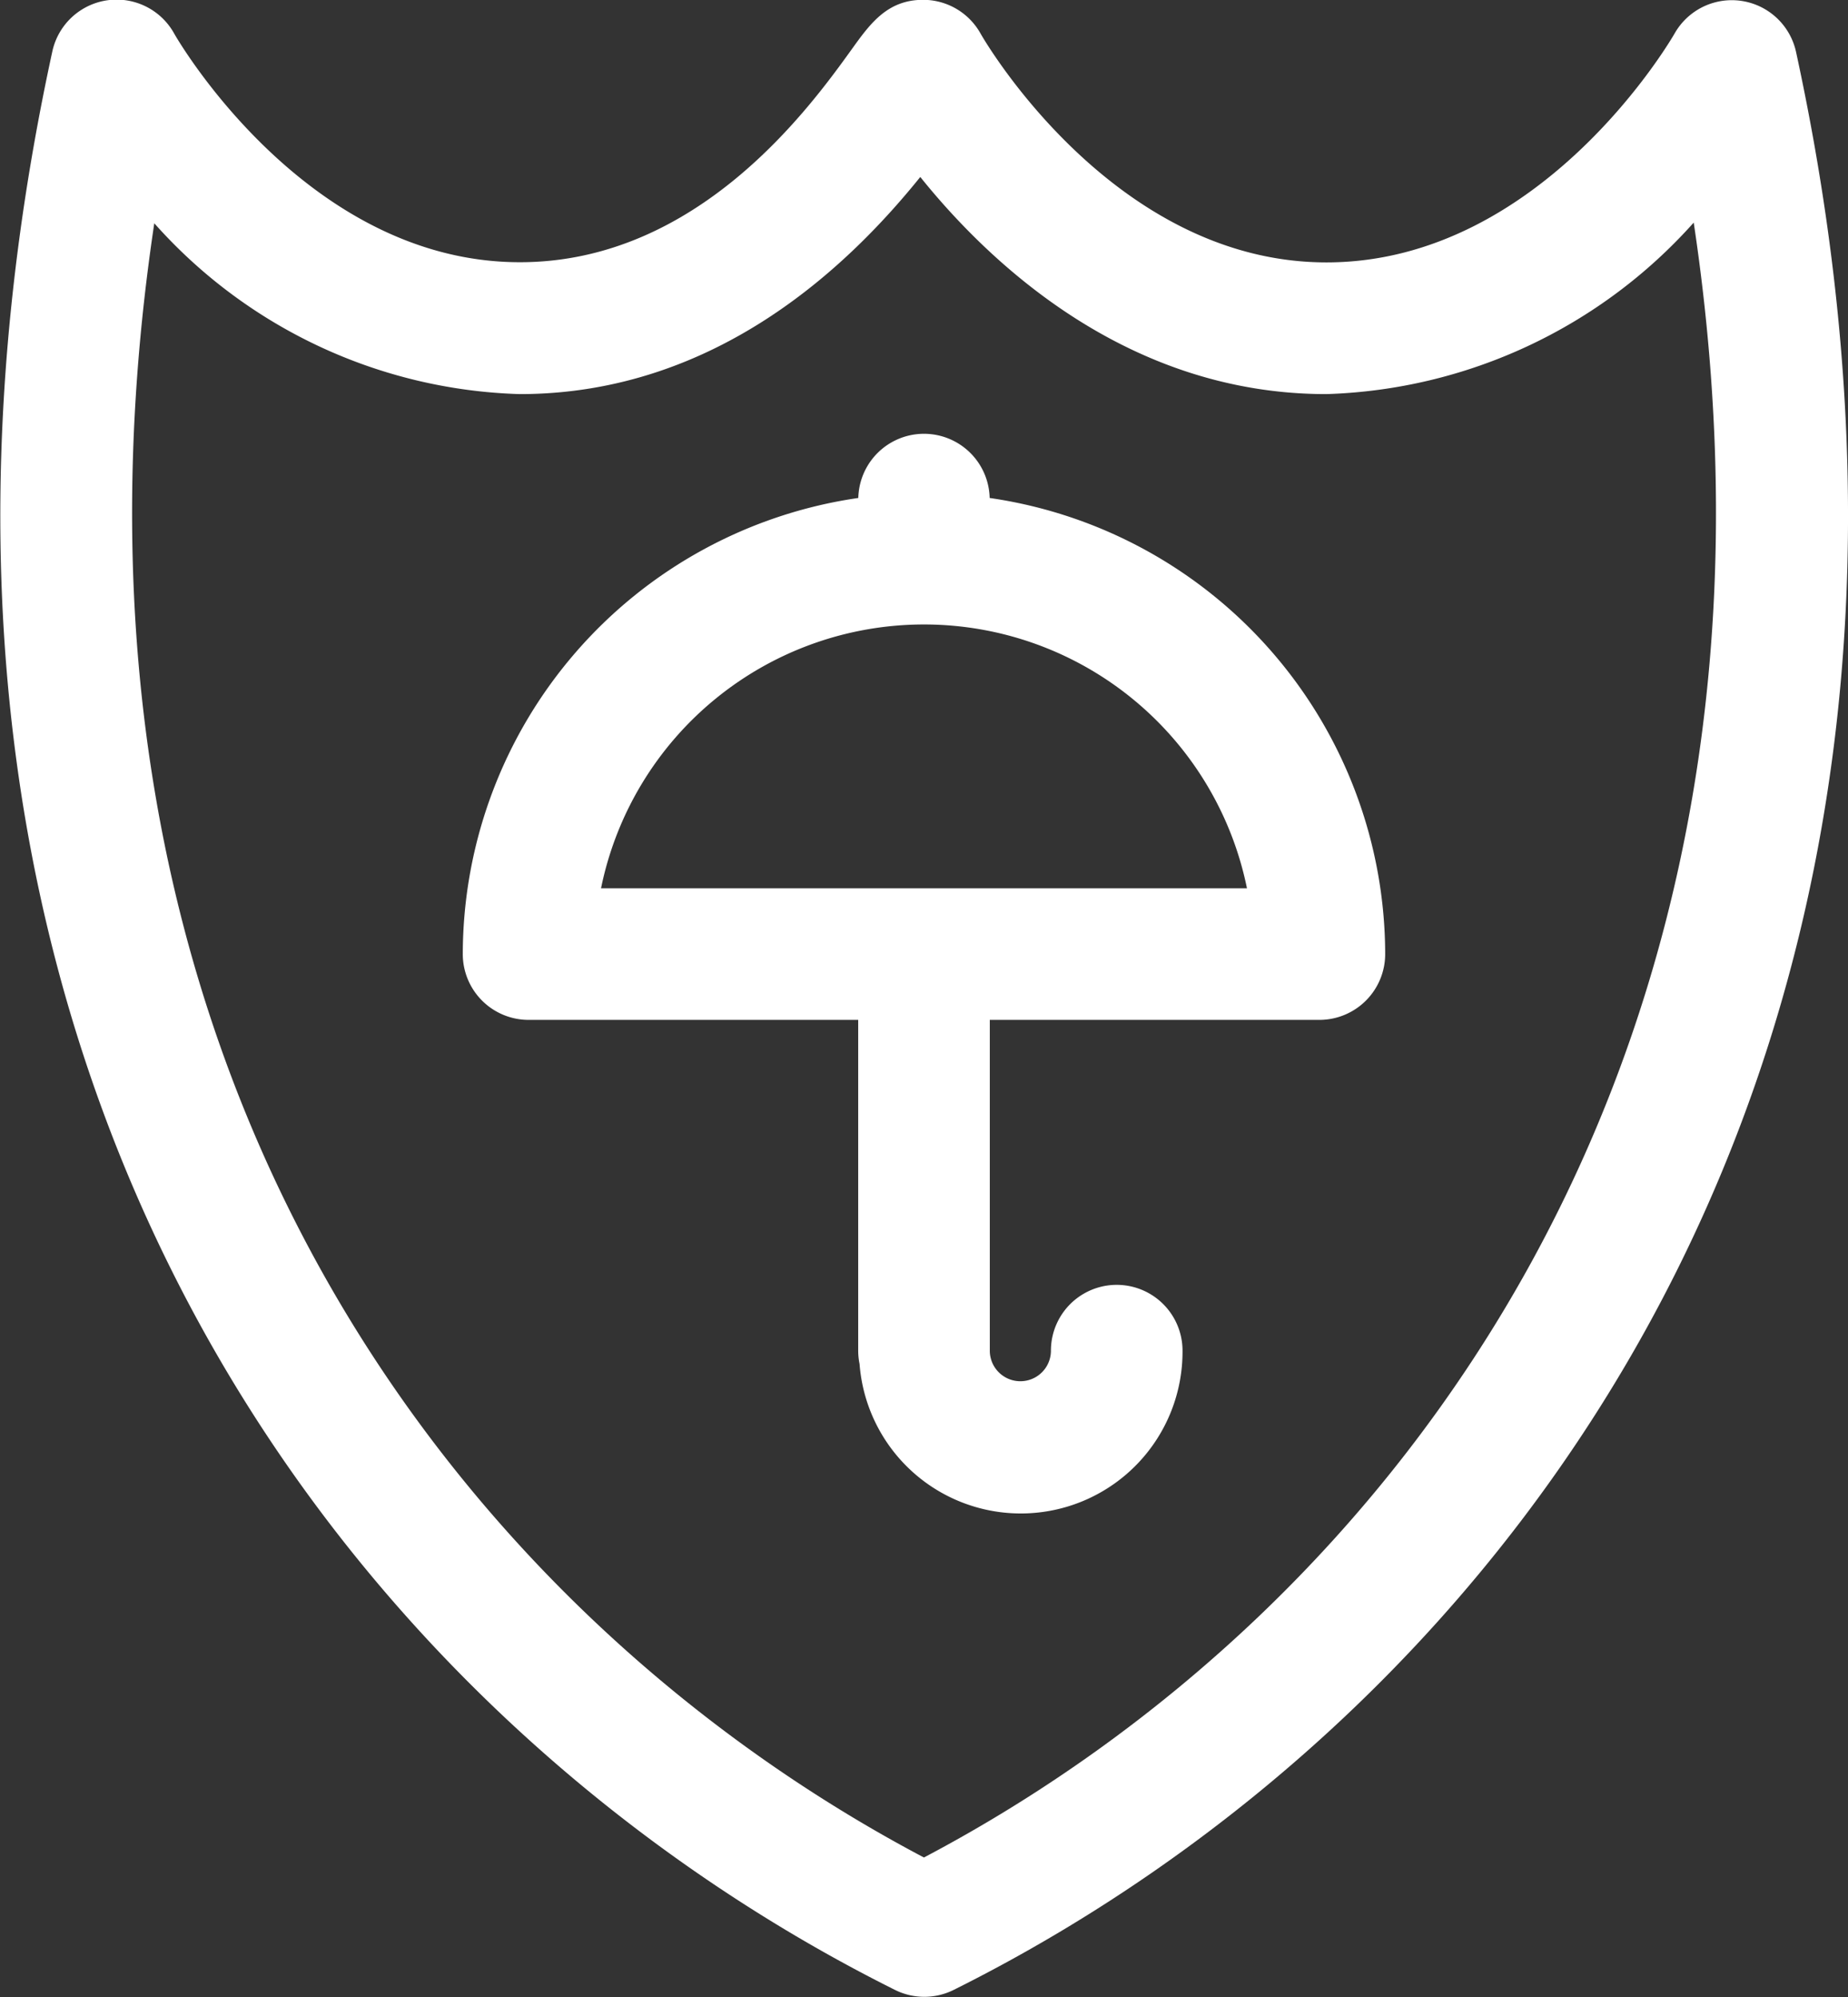 <svg xmlns="http://www.w3.org/2000/svg" width="51.732" height="55.899" viewBox="0 0 51.732 55.899">
  <rect x="0" y="0" width="51.732" height="55.899" fill="#333333" stroke="none"/>
  <path id="Path_62" data-name="Path 62" d="M79.213,28.69a1.841,1.841,0,0,0-3.4-.512c-.037.064-3.674,6.405-9.745,6.405-6.02,0-9.646-6.336-9.68-6.4a1.841,1.841,0,0,0-1.611-.949c-1,0-1.481.666-1.987,1.369-1.176,1.634-4.3,5.975-9.3,5.975-6.018,0-9.645-6.336-9.678-6.4a1.842,1.842,0,0,0-3.411.5c-6.138,28.256,8.16,46.554,23.587,54.253a1.841,1.841,0,0,0,1.646,0C71.051,75.244,85.35,56.948,79.213,28.69ZM54.8,79.226C41.672,72.3,29.746,56.91,33.255,33.488a14.246,14.246,0,0,0,10.228,4.781c5.562,0,9.284-3.682,11.215-6.077,1.978,2.46,5.831,6.077,11.366,6.077a14.373,14.373,0,0,0,10.285-4.8C79.866,56.9,67.937,72.3,54.8,79.226ZM56.64,41.176a1.839,1.839,0,0,0-3.677,0A12.92,12.92,0,0,0,41.891,53.941a1.842,1.842,0,0,0,1.842,1.842h9.227v9.257a1.857,1.857,0,0,0,.038.372,4.527,4.527,0,0,0,9.041-.371,1.842,1.842,0,1,0-3.684,0,.855.855,0,1,1-1.711,0V55.783h9.226a1.842,1.842,0,0,0,1.842-1.842A12.919,12.919,0,0,0,56.64,41.176ZM45.761,52.1a9.227,9.227,0,0,1,18.082,0Z" transform="translate(-28.936 -27.239)" fill="#fff"/>
</svg>
